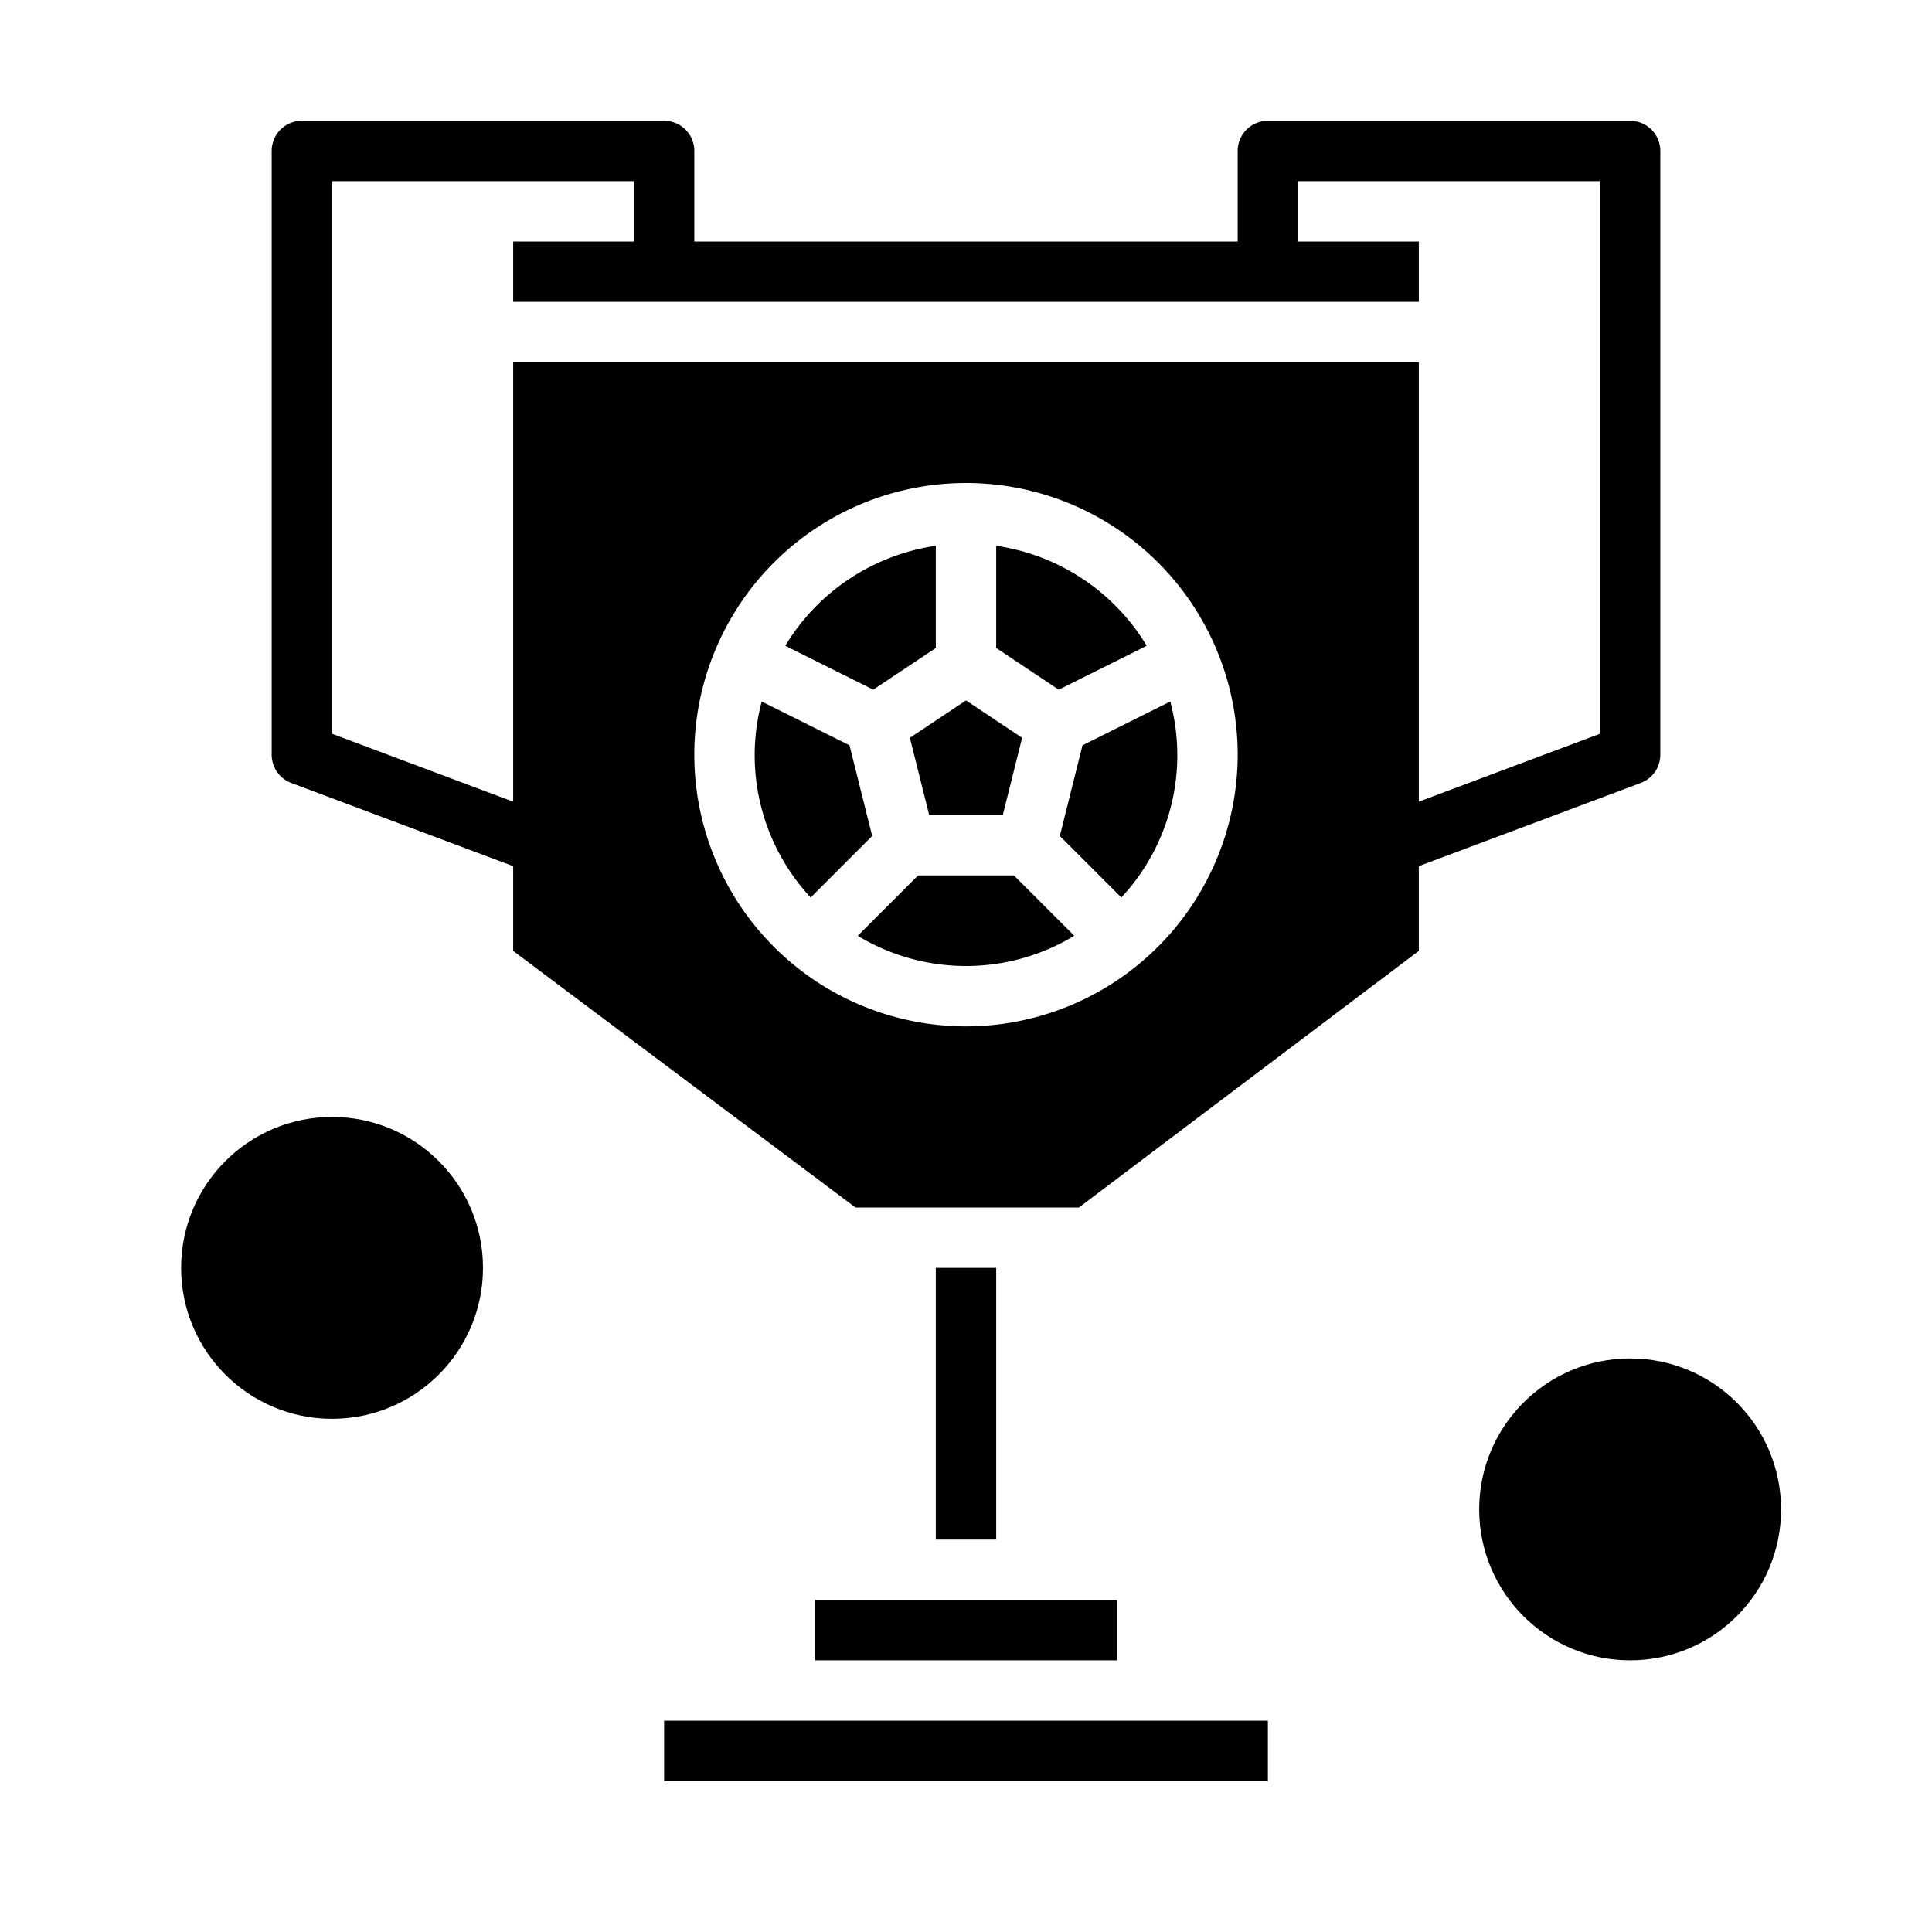 <svg xmlns="http://www.w3.org/2000/svg" viewBox="0 0 64 64" x="0px" y="0px"><g><circle cx="11" cy="42" r="5"></circle><circle cx="54" cy="50" r="5"></circle><rect x="22" y="57" width="20" height="2"></rect><path d="M54,4H42a1,1,0,0,0-1,1V8H23V5a1,1,0,0,0-1-1H10A1,1,0,0,0,9,5V25a1,1,0,0,0,.649.937L17,28.693V31.5L28.34,40h7.4L47,31.5V28.693l7.351-2.756A1,1,0,0,0,55,25V5A1,1,0,0,0,54,4ZM32,34a9,9,0,1,1,9-9A9.011,9.011,0,0,1,32,34Zm21-9.693-6,2.25V12H17V26.557l-6-2.25V6H21V8H17v2H47V8H43V6H53Z"></path><path d="M28.141,24.689l-2.908-1.45a6.913,6.913,0,0,0,1.622,6.492l2.037-2.038Z"></path><polygon points="30.781 27 33.219 27 33.859 24.441 32 23.202 30.141 24.441 30.781 27"></polygon><path d="M37.987,21.392A7,7,0,0,0,33,18.08v3.385l2.072,1.381Z"></path><path d="M30.414,29l-2,2a6.93,6.93,0,0,0,7.172,0l-2-2Z"></path><path d="M35.108,27.693l2.037,2.038a6.913,6.913,0,0,0,1.622-6.492l-2.908,1.45Z"></path><path d="M31,21.465V18.08a7,7,0,0,0-4.987,3.312l2.915,1.454Z"></path><rect x="27" y="53" width="10" height="2"></rect><rect x="31" y="42" width="2" height="9"></rect></g></svg>